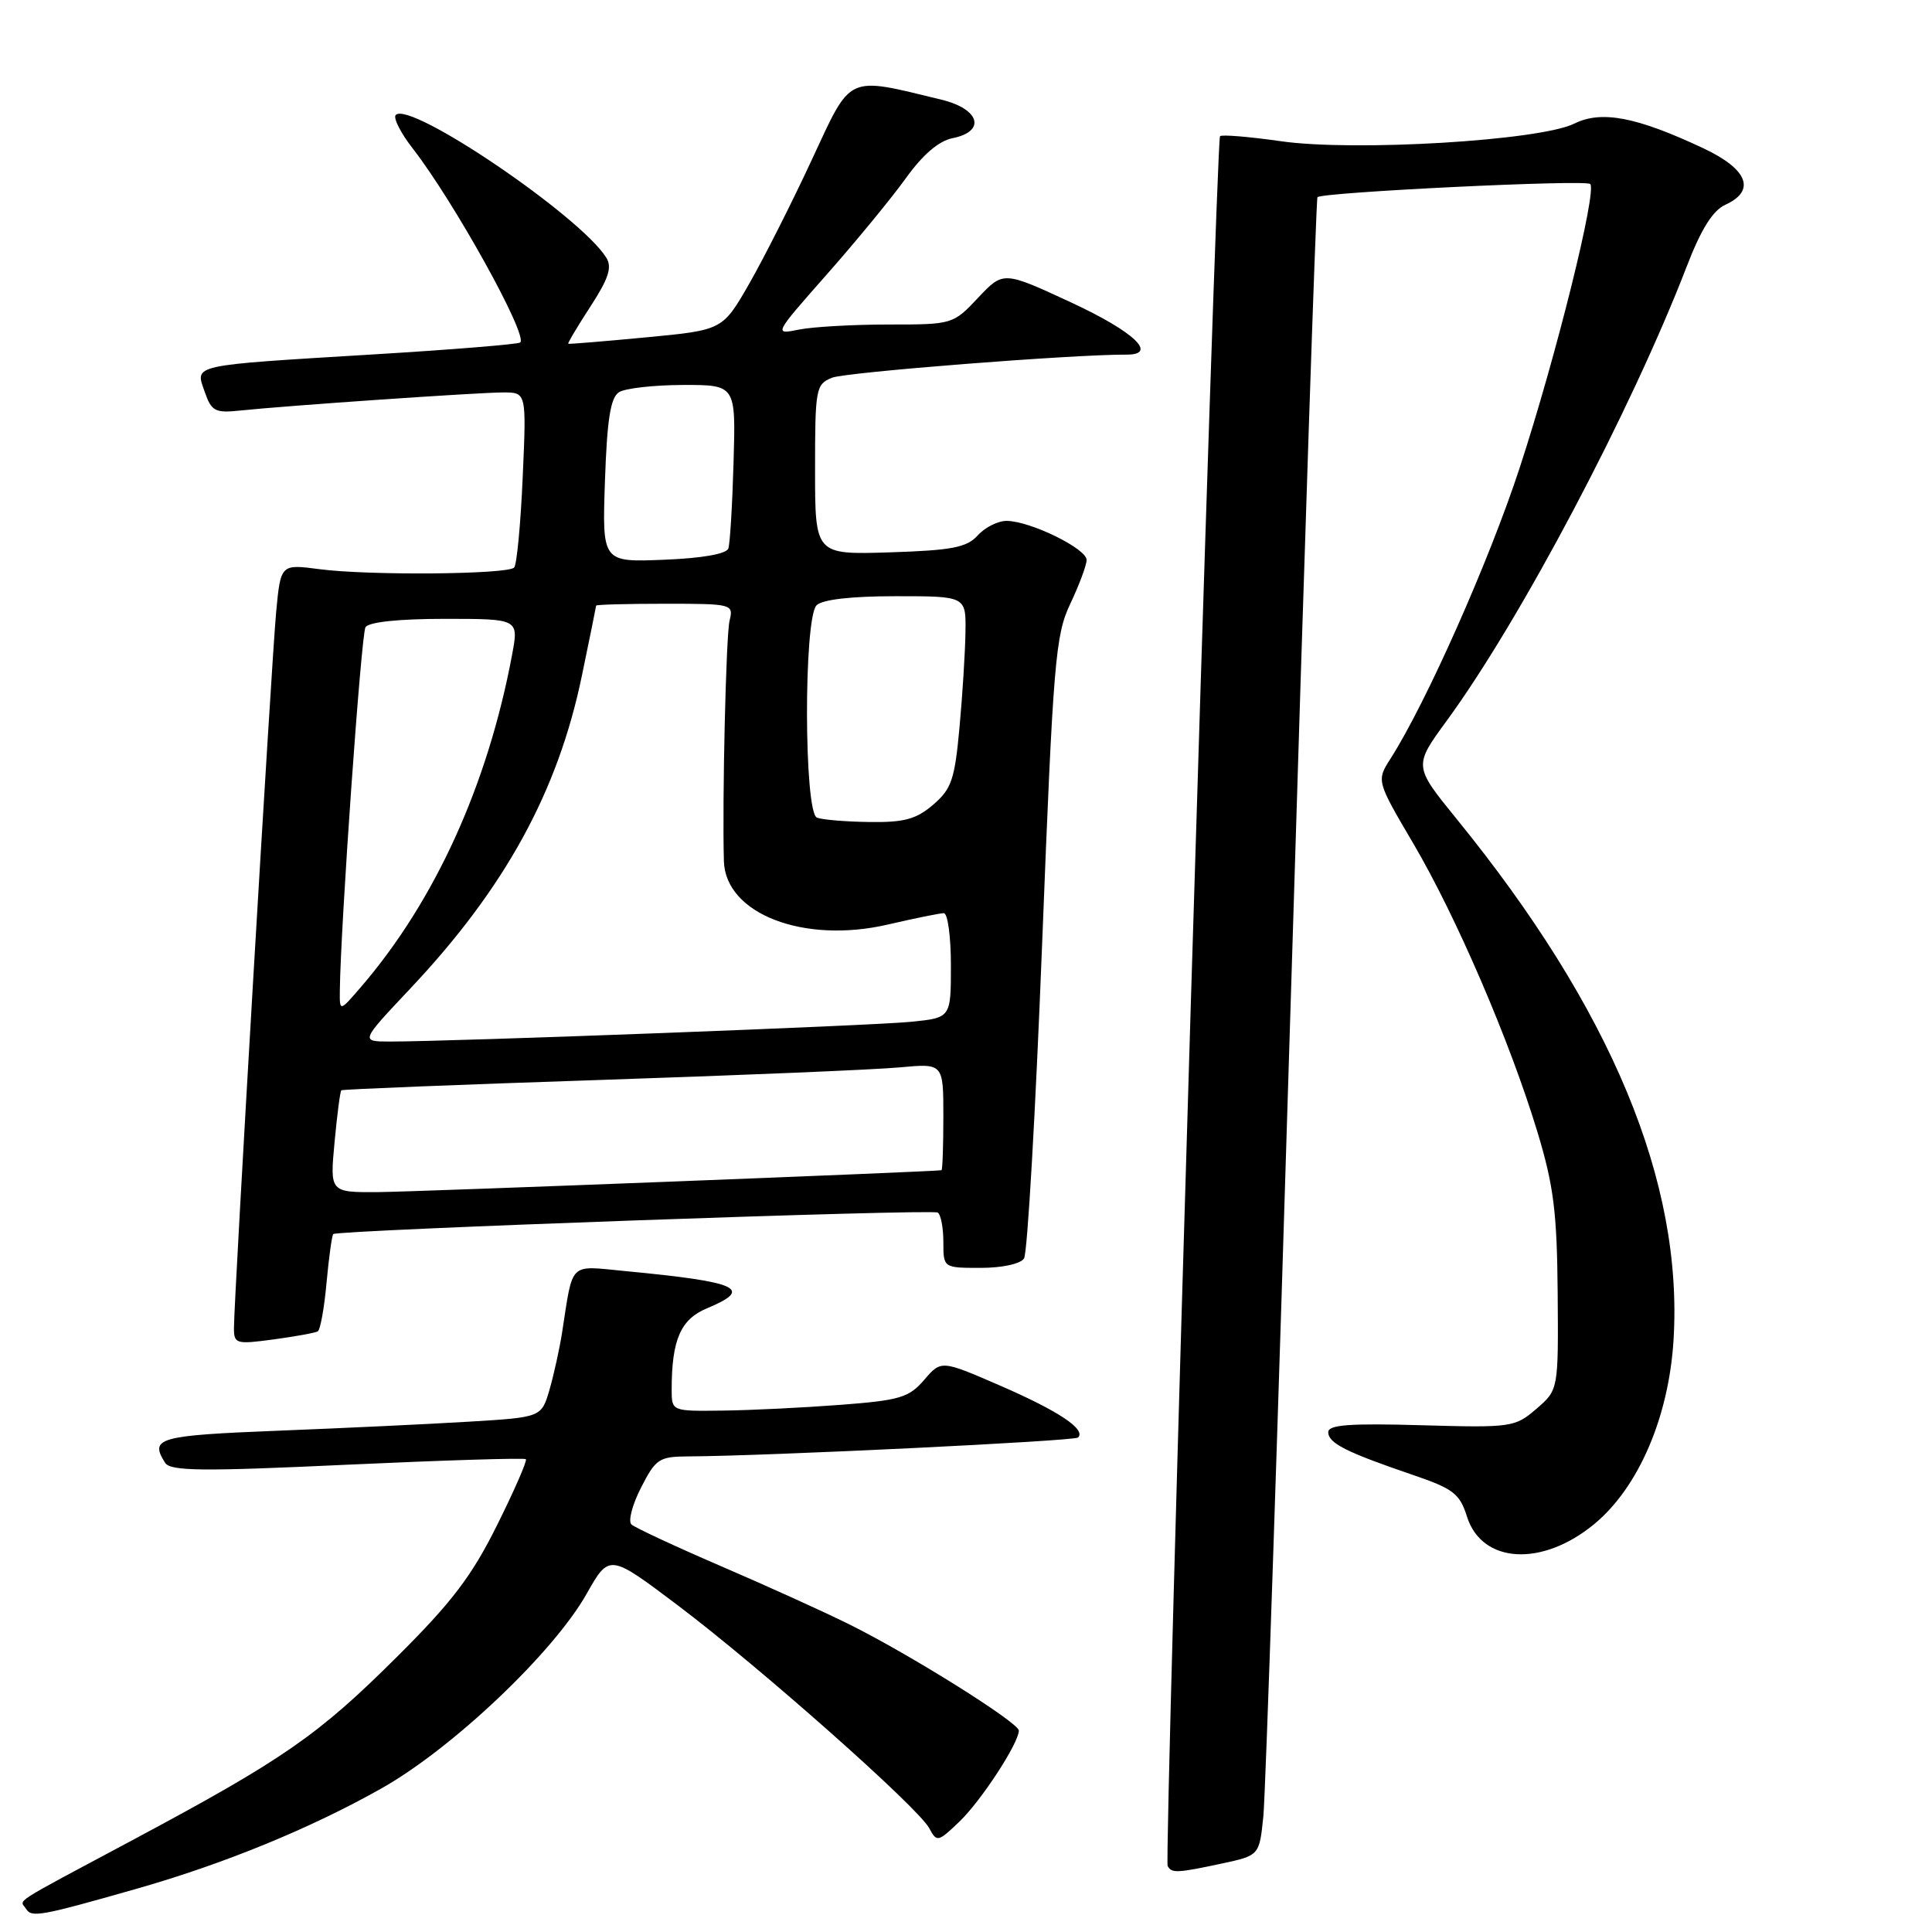 <?xml version="1.0" encoding="UTF-8" standalone="no"?>
<!DOCTYPE svg PUBLIC "-//W3C//DTD SVG 1.1//EN" "http://www.w3.org/Graphics/SVG/1.1/DTD/svg11.dtd" >
<svg xmlns="http://www.w3.org/2000/svg" xmlns:xlink="http://www.w3.org/1999/xlink" version="1.1" viewBox="0 0 256 256">
 <g >
 <path fill="currentColor"
d=" M 18.00 250.30 C 29.62 247.00 41.14 242.28 50.57 236.96 C 59.96 231.66 73.32 219.00 77.73 211.19 C 80.74 205.88 80.74 205.88 89.78 212.69 C 100.63 220.87 121.67 239.51 123.13 242.25 C 124.14 244.13 124.29 244.09 127.12 241.38 C 130.01 238.62 135.00 230.96 135.00 229.31 C 135.00 228.26 120.49 219.17 112.50 215.22 C 109.20 213.58 101.55 210.11 95.50 207.51 C 89.45 204.90 84.13 202.42 83.67 202.00 C 83.21 201.58 83.78 199.38 84.94 197.12 C 86.90 193.28 87.33 193.00 91.27 192.98 C 101.62 192.93 142.38 190.95 142.85 190.48 C 143.93 189.41 140.29 186.98 132.61 183.64 C 124.72 180.21 124.72 180.21 122.46 182.84 C 120.44 185.19 119.23 185.55 111.35 186.15 C 106.48 186.52 99.46 186.87 95.75 186.91 C 89.00 187.00 89.00 187.00 89.00 184.12 C 89.00 177.55 90.18 174.82 93.65 173.37 C 99.91 170.76 97.98 169.87 82.80 168.42 C 75.30 167.70 75.96 167.06 74.49 176.50 C 74.15 178.70 73.39 182.14 72.81 184.15 C 71.74 187.80 71.74 187.80 62.12 188.38 C 56.83 188.70 45.41 189.24 36.75 189.58 C 20.95 190.21 19.79 190.54 21.88 193.83 C 22.58 194.94 26.79 194.98 46.03 194.08 C 58.85 193.49 69.49 193.16 69.68 193.35 C 69.88 193.54 68.16 197.48 65.86 202.10 C 62.51 208.84 59.89 212.29 52.59 219.55 C 42.17 229.93 37.58 233.12 17.79 243.70 C 0.99 252.68 2.64 251.62 3.46 252.94 C 4.19 254.11 5.36 253.90 18.00 250.30 Z  M 161.89 246.93 C 166.87 245.86 166.87 245.86 167.40 240.68 C 167.69 237.83 169.34 188.47 171.08 131.00 C 172.82 73.53 174.39 26.33 174.57 26.13 C 175.17 25.47 210.11 23.77 210.71 24.38 C 211.64 25.30 206.18 47.27 201.37 61.97 C 197.35 74.27 188.99 93.09 184.28 100.48 C 182.38 103.45 182.38 103.45 187.26 111.75 C 192.96 121.44 200.06 137.94 203.72 150.00 C 205.87 157.11 206.31 160.60 206.40 171.33 C 206.50 184.16 206.50 184.16 203.58 186.68 C 200.74 189.12 200.30 189.19 188.33 188.85 C 178.84 188.58 176.00 188.79 176.00 189.77 C 176.00 191.22 178.35 192.41 187.11 195.40 C 192.58 197.26 193.42 197.90 194.39 200.98 C 196.37 207.19 204.32 207.66 211.23 201.96 C 217.09 197.13 221.11 187.83 221.75 177.60 C 223.05 156.64 213.53 133.74 193.00 108.50 C 187.31 101.50 187.31 101.50 191.70 95.50 C 201.47 82.15 216.12 54.42 223.48 35.36 C 225.40 30.37 226.95 27.89 228.62 27.13 C 232.70 25.27 231.60 22.43 225.75 19.67 C 216.87 15.49 212.21 14.59 208.60 16.38 C 204.04 18.64 179.44 20.11 169.70 18.71 C 165.50 18.11 161.88 17.81 161.66 18.05 C 161.12 18.67 154.23 246.32 154.72 247.25 C 155.24 248.23 155.96 248.20 161.89 246.93 Z  M 42.11 176.41 C 42.44 176.22 42.97 173.31 43.27 169.95 C 43.58 166.59 43.98 163.70 44.16 163.52 C 44.73 162.99 123.45 160.18 124.25 160.67 C 124.66 160.91 125.00 162.67 125.00 164.56 C 125.00 168.00 125.00 168.00 129.94 168.00 C 132.80 168.00 135.22 167.47 135.69 166.75 C 136.14 166.06 137.22 147.28 138.09 125.00 C 139.56 87.57 139.84 84.16 141.82 80.00 C 142.99 77.53 143.97 74.92 143.98 74.20 C 144.00 72.71 136.54 69.05 133.40 69.02 C 132.25 69.01 130.52 69.87 129.56 70.94 C 128.09 72.55 126.18 72.92 117.90 73.19 C 108.00 73.50 108.00 73.50 108.00 62.23 C 108.00 51.48 108.10 50.92 110.25 50.05 C 112.06 49.32 142.26 46.95 149.25 46.99 C 153.51 47.01 150.29 43.96 141.98 40.10 C 132.95 35.91 132.95 35.91 129.61 39.45 C 126.29 42.98 126.21 43.00 117.76 43.00 C 113.08 43.00 107.73 43.30 105.88 43.67 C 102.51 44.35 102.51 44.35 109.55 36.37 C 113.43 31.98 118.14 26.24 120.02 23.63 C 122.26 20.50 124.39 18.67 126.22 18.31 C 130.69 17.41 129.83 14.44 124.75 13.21 C 112.04 10.13 112.89 9.74 107.56 21.19 C 104.93 26.86 101.19 34.25 99.26 37.62 C 95.74 43.74 95.74 43.74 85.62 44.70 C 80.05 45.23 75.41 45.61 75.30 45.55 C 75.19 45.48 76.51 43.27 78.23 40.62 C 80.64 36.92 81.13 35.42 80.34 34.15 C 76.94 28.66 54.34 13.33 52.44 15.23 C 52.07 15.60 53.08 17.62 54.71 19.70 C 60.18 26.76 69.96 44.39 68.94 45.38 C 68.70 45.61 59.95 46.33 49.50 46.96 C 25.02 48.45 25.85 48.27 27.12 51.90 C 28.02 54.50 28.49 54.75 31.81 54.40 C 37.86 53.76 63.37 52.00 66.69 52.00 C 69.76 52.00 69.76 52.00 69.26 63.25 C 68.99 69.44 68.48 74.81 68.13 75.20 C 67.29 76.12 48.88 76.28 42.34 75.42 C 37.19 74.74 37.19 74.74 36.59 81.12 C 35.97 87.72 31.00 172.08 31.00 175.98 C 31.00 178.07 31.29 178.15 36.25 177.48 C 39.14 177.09 41.77 176.61 42.11 176.41 Z  M 44.33 151.36 C 44.67 147.70 45.07 144.61 45.23 144.47 C 45.38 144.34 60.80 143.72 79.50 143.10 C 98.20 142.48 116.09 141.73 119.25 141.43 C 125.00 140.90 125.00 140.90 125.00 147.95 C 125.00 151.83 124.89 155.02 124.75 155.06 C 123.84 155.25 55.25 157.92 50.11 157.96 C 43.71 158.00 43.71 158.00 44.33 151.36 Z  M 54.29 131.07 C 66.90 117.71 73.93 104.90 77.11 89.50 C 78.14 84.55 78.98 80.39 78.99 80.25 C 78.99 80.11 83.10 80.00 88.11 80.00 C 97.05 80.00 97.21 80.04 96.67 82.25 C 96.20 84.17 95.69 105.98 95.92 114.11 C 96.13 121.09 106.48 125.09 117.63 122.51 C 121.20 121.68 124.55 121.00 125.06 121.00 C 125.58 121.00 126.00 124.12 126.00 127.93 C 126.00 134.86 126.00 134.86 120.75 135.39 C 115.75 135.91 59.75 138.02 51.63 138.01 C 47.76 138.00 47.76 138.00 54.29 131.07 Z  M 45.03 131.28 C 45.12 122.75 47.86 84.04 48.43 83.11 C 48.86 82.42 52.84 82.00 58.93 82.00 C 68.74 82.00 68.74 82.00 67.86 86.73 C 64.63 104.01 57.64 119.38 47.83 130.78 C 45.00 134.07 45.00 134.07 45.03 131.28 Z  M 108.25 108.34 C 106.52 107.64 106.48 81.92 108.20 80.20 C 108.96 79.44 112.80 79.00 118.70 79.00 C 128.00 79.00 128.00 79.00 127.93 83.75 C 127.89 86.36 127.54 92.04 127.14 96.37 C 126.51 103.27 126.09 104.53 123.66 106.62 C 121.41 108.55 119.82 108.99 115.19 108.92 C 112.06 108.88 108.94 108.62 108.25 108.34 Z  M 80.16 63.70 C 80.44 55.55 80.90 52.68 82.02 51.97 C 82.83 51.45 86.65 51.02 90.50 51.01 C 97.50 51.00 97.50 51.00 97.20 61.25 C 97.04 66.89 96.73 72.03 96.51 72.67 C 96.27 73.40 93.05 73.97 87.96 74.17 C 79.79 74.50 79.79 74.50 80.16 63.70 Z "/>
</g>
</svg>